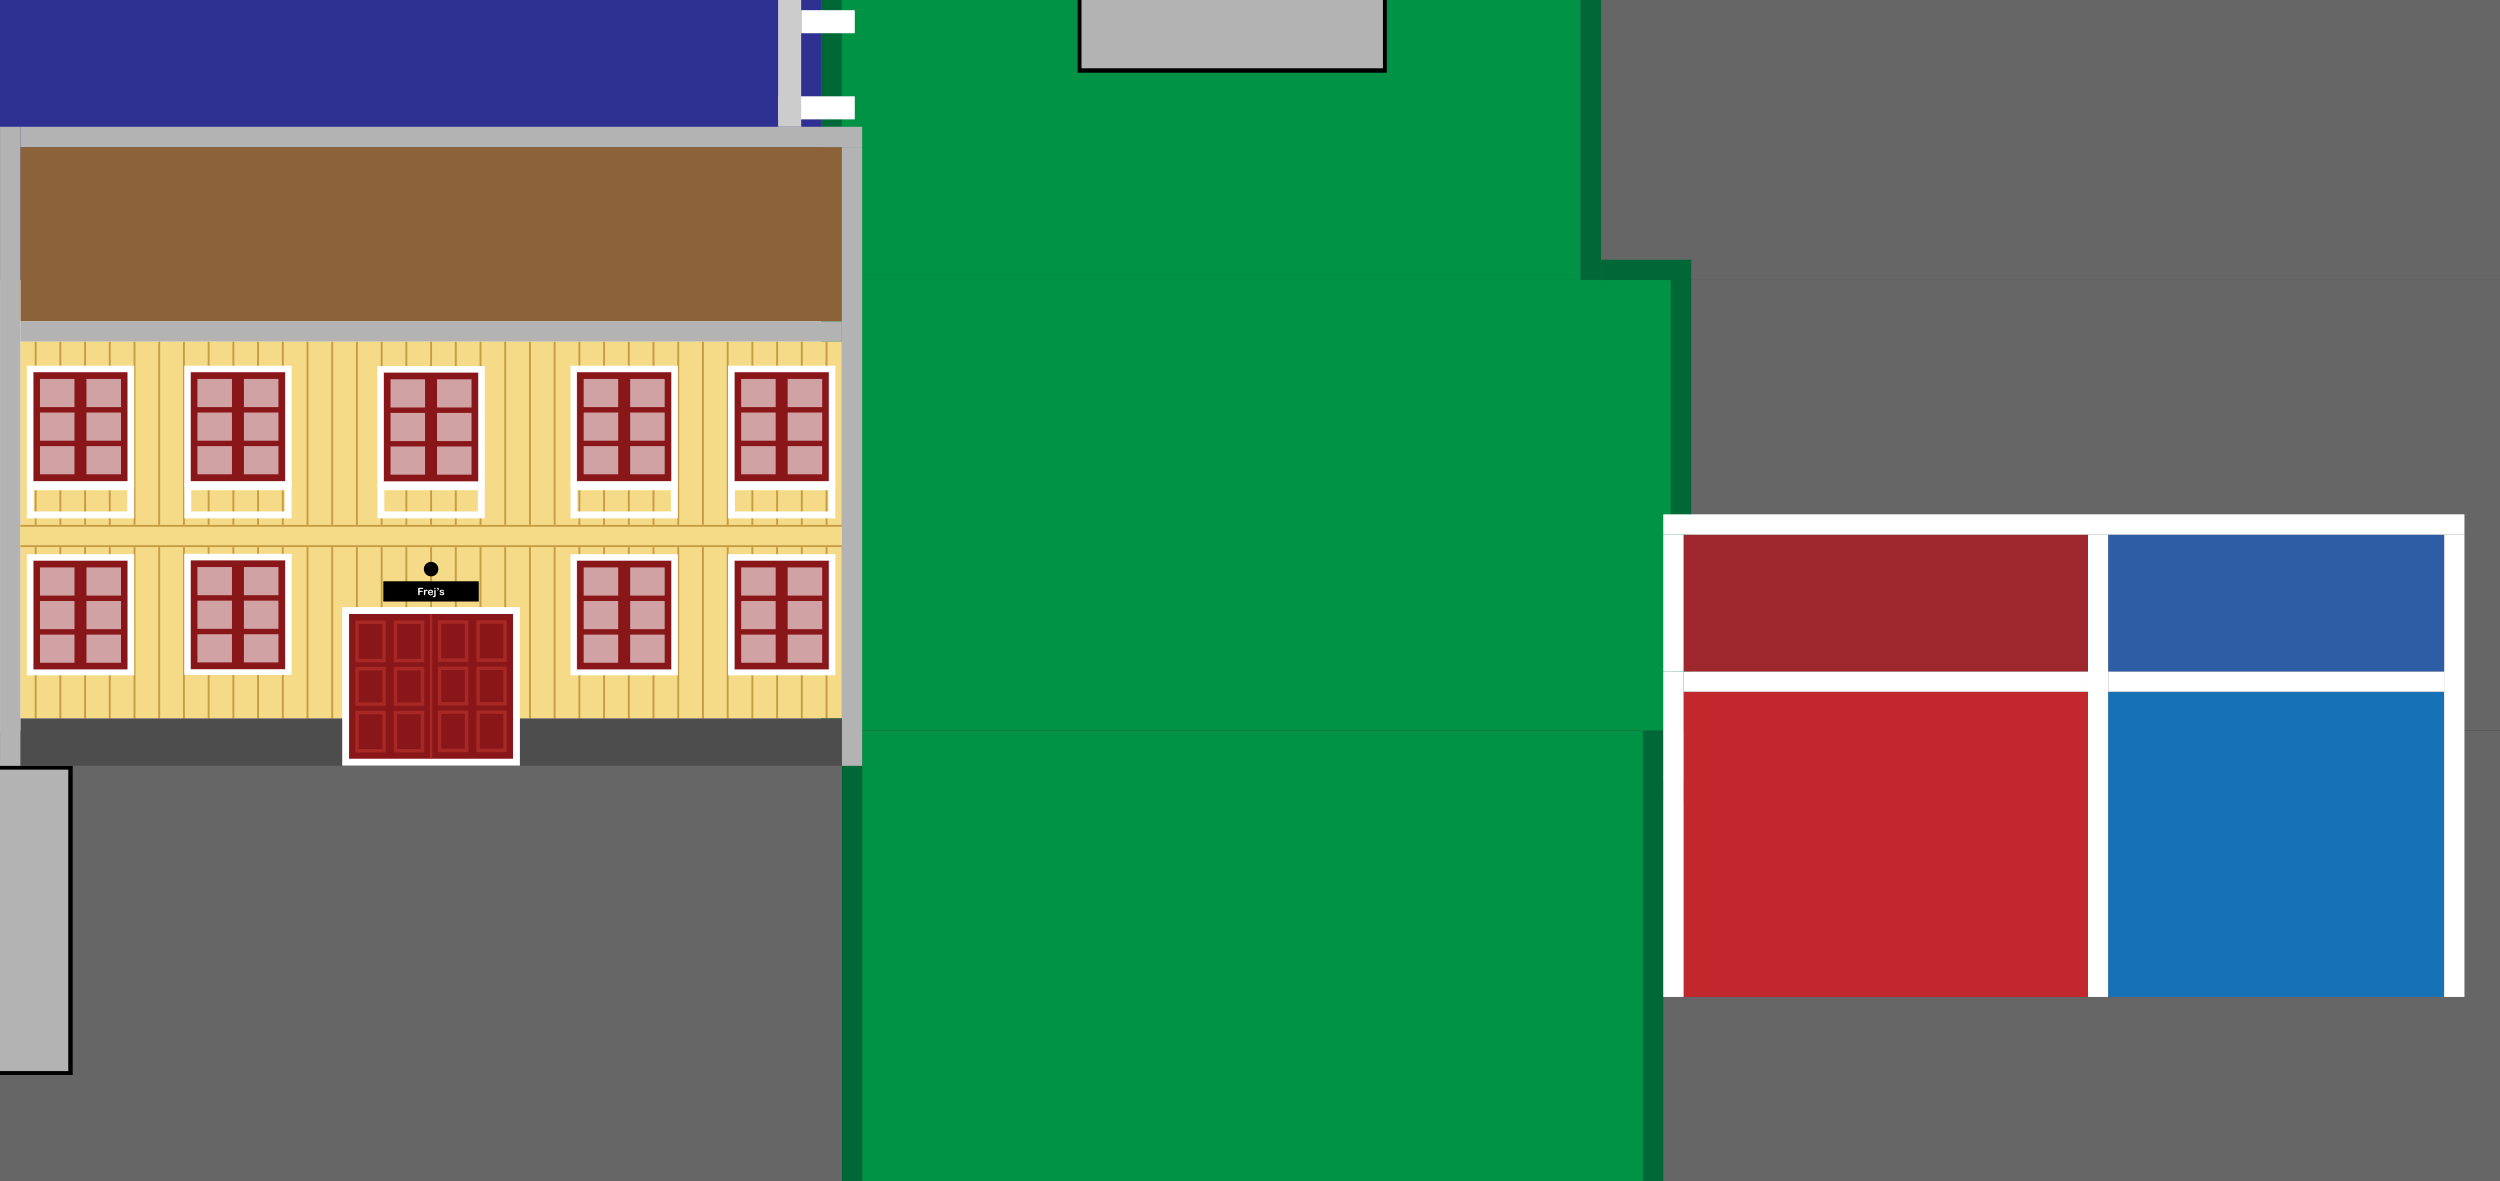 <?xml version="1.0" encoding="UTF-8"?>
<svg id="Layer_2" data-name="Layer 2" xmlns="http://www.w3.org/2000/svg" viewBox="0 0 4382.33 2070.73">
  <rect x="0" y="0" width="4382.33" height="2070.73" fill="#333333" stroke="none"/>
  <defs>
    <style>
      .cls-1, .cls-2, .cls-3 {
        fill: none;
      }

      .cls-1, .cls-2, .cls-3, .cls-4, .cls-5 {
        stroke-miterlimit: 10;
      }

      .cls-1, .cls-4 {
        stroke-width: 12px;
      }

      .cls-1, .cls-4, .cls-5 {
        stroke: #fff;
      }

      .cls-2 {
        stroke-width: 6px;
      }

      .cls-2, .cls-3 {
        stroke: #a72824;
      }

      .cls-6 {
        fill: #006837;
      }

      .cls-7 {
        fill: #009245;
      }

      .cls-8 {
        fill: #f5db88;
      }

      .cls-9, .cls-10 {
        fill: #fff;
      }

      .cls-11 {
        fill: #8c6239;
      }

      .cls-12 {
        fill: #9e272d;
      }

      .cls-13 {
        fill: #b3b3b3;
      }

      .cls-14 {
        fill: #666;
      }

      .cls-15 {
        fill: #c1272d;
      }

      .cls-16 {
        fill: #ccc;
      }

      .cls-17 {
        fill: #c69c44;
      }

      .cls-18 {
        fill: #1671b6;
      }

      .cls-19 {
        fill: #2e5da6;
      }

      .cls-20 {
        fill: #2e3192;
      }

      .cls-21 {
        fill: #4d4d4d;
      }

      .cls-3 {
        stroke-width: 4px;
      }

      .cls-4, .cls-5 {
        fill: #89171a;
      }

      .cls-5 {
        stroke-width: .75px;
      }

      .cls-10 {
        opacity: .6;
      }
    </style>
  </defs>
  <g id="Layer_3" data-name="Layer 3">
    <rect class="cls-20" y="0" width="1440" height="490.73"/>
    <rect class="cls-14" y="1280.73" width="1511.29" height="790"/>
    <rect class="cls-14" x="2880" y="1280.73" width="1502.33" height="790"/>
    <rect class="cls-14" x="2770.92" width="1611.41" height="490.73"/>
    <rect class="cls-14" x="2929" y="490.73" width="1453.34" height="790"/>
    <rect class="cls-7" x="1440" width="1330.92" height="490.73"/>
    <rect class="cls-7" x="1511.29" y="1280.73" width="1368.71" height="790"/>
    <rect class="cls-9" y="490.73" width="1440" height="790"/>
    <rect class="cls-7" x="1440" y="490.73" width="1489" height="790"/>
    <g>
      <rect x="1889.04" y="0" width="541.92" height="127.47" transform="translate(4320 127.47) rotate(180)"/>
      <rect class="cls-13" x="1895.79" y="0" width="528.42" height="119.68" transform="translate(4320 119.68) rotate(180)"/>
    </g>
    <g>
      <rect x="-207.23" y="1549.6" width="541.92" height="127.47" transform="translate(1677.06 1549.59) rotate(90)"/>
      <rect class="cls-13" x="-204.37" y="1553.49" width="528.42" height="119.68" transform="translate(1673.17 1553.49) rotate(90)"/>
    </g>
    <rect class="cls-6" x="1475.68" y="1342.37" width="35.6" height="728.36"/>
    <rect class="cls-6" x="2880" y="1280.73" width="35.6" height="790"/>
    <rect class="cls-6" x="2929" y="489.19" width="35.6" height="791.53"/>
    <rect class="cls-6" x="2770.92" width="35.6" height="490.73"/>
    <rect class="cls-6" x="2867.76" y="394.06" width="35.6" height="158.07" transform="translate(3358.66 -2412.46) rotate(90)"/>
    <rect class="cls-6" x="2922.3" y="1362.26" width="35.6" height="49" transform="translate(4326.85 -1553.35) rotate(90)"/>
    <rect class="cls-6" x="1440" y="0" width="35.6" height="222.23"/>
    <rect class="cls-9" x="1411.06" y="121.92" width="40.43" height="134.21" transform="translate(1242.25 1620.3) rotate(-90)"/>
    <rect class="cls-16" x="1363.99" width="40.43" height="222.23" transform="translate(2768.4 222.23) rotate(180)"/>
    <rect class="cls-9" x="1431.27" y="-8.84" width="40.43" height="93.78" transform="translate(1413.44 1489.53) rotate(-90)"/>
    <rect class="cls-11" x="35.68" y="257.83" width="1440" height="305.58"/>
    <rect class="cls-13" x="35.68" y="563.41" width="1440" height="35.6"/>
    <rect class="cls-13" x="951.22" y="782.3" width="1084.54" height="35.6" transform="translate(2293.58 -693.39) rotate(90)"/>
    <rect class="cls-13" x="35.68" y="222.23" width="1475.6" height="35.6"/>
    <rect class="cls-8" x="35.68" y="599.01" width="1440" height="660.25"/>
    <rect class="cls-17" x="60.82" y="599" width="3.37" height="660.25"/>
    <rect class="cls-17" x="104.1" y="599" width="3.37" height="660.25"/>
    <rect class="cls-17" x="147.47" y="599" width="3.37" height="660.25"/>
    <rect class="cls-17" x="190.75" y="599" width="3.37" height="660.25"/>
    <rect class="cls-17" x="234.11" y="599" width="3.37" height="660.25"/>
    <rect class="cls-17" x="277.39" y="599" width="3.37" height="660.25"/>
    <rect class="cls-17" x="320.76" y="599" width="3.37" height="660.25"/>
    <rect class="cls-17" x="364.04" y="599" width="3.37" height="660.25"/>
    <rect class="cls-17" x="407.41" y="599" width="3.37" height="660.25"/>
    <rect class="cls-17" x="450.69" y="599" width="3.37" height="660.25"/>
    <rect class="cls-17" x="494.06" y="599" width="3.37" height="660.25"/>
    <rect class="cls-17" x="537.34" y="599" width="3.37" height="660.25"/>
    <rect class="cls-17" x="580.7" y="599" width="3.37" height="660.25"/>
    <rect class="cls-17" x="623.98" y="599" width="3.37" height="660.25"/>
    <rect class="cls-17" x="667.35" y="599" width="3.37" height="660.25"/>
    <rect class="cls-17" x="710.63" y="599" width="3.37" height="660.25"/>
    <rect class="cls-17" x="754" y="599" width="3.37" height="660.25"/>
    <rect class="cls-17" x="797.28" y="599" width="3.37" height="660.25"/>
    <rect class="cls-17" x="840.64" y="599" width="3.37" height="660.25"/>
    <rect class="cls-17" x="883.92" y="599" width="3.37" height="660.25"/>
    <rect class="cls-17" x="927.29" y="599" width="3.37" height="660.25"/>
    <rect class="cls-17" x="970.57" y="599" width="3.37" height="660.25"/>
    <rect class="cls-17" x="1013.94" y="599" width="3.37" height="660.25"/>
    <rect class="cls-17" x="1057.22" y="599" width="3.37" height="660.25"/>
    <rect class="cls-17" x="1100.59" y="599" width="3.37" height="660.25"/>
    <rect class="cls-17" x="1143.87" y="599" width="3.37" height="660.25"/>
    <rect class="cls-17" x="1187.23" y="599" width="3.37" height="660.25"/>
    <rect class="cls-17" x="1230.51" y="599" width="3.37" height="660.25"/>
    <rect class="cls-17" x="1273.88" y="599" width="3.37" height="660.25"/>
    <rect class="cls-17" x="1317.16" y="599" width="3.37" height="660.25"/>
    <rect class="cls-17" x="1360.53" y="599" width="3.37" height="660.25"/>
    <rect class="cls-17" x="1403.81" y="599" width="3.37" height="660.25"/>
    <rect class="cls-17" x="1447.18" y="599" width="3.37" height="660.25"/>
    <rect class="cls-1" x="329.11" y="853.37" width="175.99" height="49.21"/>
    <rect class="cls-1" x="417.11" y="853.37" width="0" height="49.21"/>
    <rect class="cls-1" x="667.66" y="853.37" width="175.99" height="49.21"/>
    <g>
      <rect class="cls-9" x="322.99" y="970.78" width="188.25" height="212.33"/>
      <rect class="cls-5" x="334.09" y="981.83" width="165.99" height="191.5"/>
      <rect class="cls-10" x="346.09" y="994.01" width="60.49" height="49.36"/>
      <rect class="cls-10" x="346.09" y="1052.9" width="60.49" height="49.36"/>
      <rect class="cls-10" x="346.09" y="1111.79" width="60.49" height="49.36"/>
      <rect class="cls-10" x="427.59" y="994.01" width="60.49" height="49.36"/>
      <rect class="cls-10" x="427.59" y="1052.9" width="60.49" height="49.36"/>
      <rect class="cls-10" x="427.59" y="1111.79" width="60.49" height="49.36"/>
    </g>
    <g>
      <rect class="cls-9" x="47" y="971.41" width="188.25" height="212.33"/>
      <rect class="cls-5" x="58.1" y="982.46" width="165.99" height="191.5"/>
      <rect class="cls-10" x="70.1" y="994.64" width="60.49" height="49.36"/>
      <rect class="cls-10" x="70.1" y="1053.53" width="60.49" height="49.36"/>
      <rect class="cls-10" x="70.1" y="1112.41" width="60.49" height="49.36"/>
      <rect class="cls-10" x="151.6" y="994.64" width="60.49" height="49.36"/>
      <rect class="cls-10" x="151.6" y="1053.53" width="60.49" height="49.36"/>
      <rect class="cls-10" x="151.6" y="1112.41" width="60.49" height="49.36"/>
    </g>
    <g>
      <rect class="cls-9" x="1000.04" y="971.41" width="188.25" height="212.33"/>
      <rect class="cls-5" x="1011.14" y="982.46" width="165.99" height="191.5"/>
      <rect class="cls-10" x="1023.14" y="994.64" width="60.49" height="49.36"/>
      <rect class="cls-10" x="1023.14" y="1053.53" width="60.49" height="49.36"/>
      <rect class="cls-10" x="1023.14" y="1112.41" width="60.49" height="49.36"/>
      <rect class="cls-10" x="1104.65" y="994.64" width="60.49" height="49.36"/>
      <rect class="cls-10" x="1104.65" y="1053.53" width="60.49" height="49.36"/>
      <rect class="cls-10" x="1104.65" y="1112.41" width="60.49" height="49.36"/>
    </g>
    <g>
      <rect class="cls-9" x="1276.12" y="971.41" width="188.25" height="212.33"/>
      <rect class="cls-5" x="1287.22" y="982.46" width="165.99" height="191.5"/>
      <rect class="cls-10" x="1299.22" y="994.64" width="60.49" height="49.36"/>
      <rect class="cls-10" x="1299.22" y="1053.53" width="60.49" height="49.36"/>
      <rect class="cls-10" x="1299.22" y="1112.41" width="60.49" height="49.36"/>
      <rect class="cls-10" x="1380.72" y="994.64" width="60.49" height="49.36"/>
      <rect class="cls-10" x="1380.72" y="1053.53" width="60.49" height="49.36"/>
      <rect class="cls-10" x="1380.72" y="1112.41" width="60.49" height="49.36"/>
    </g>
    <rect class="cls-1" x="53.1" y="853.37" width="175.99" height="49.21"/>
    <rect class="cls-1" x="141.09" y="853.37" width="0" height="49.21"/>
    <rect class="cls-1" x="1006.14" y="853.37" width="175.99" height="49.21"/>
    <rect class="cls-1" x="1094.14" y="853.37" width="0" height="49.21"/>
    <rect class="cls-1" x="1282.19" y="853.37" width="175.99" height="49.21"/>
    <rect class="cls-1" x="1370.19" y="853.37" width="0" height="49.21"/>
    <circle cx="755.68" cy="997.63" r="12.73"/>
    <rect x="671.94" y="1018.96" width="167.31" height="35.48"/>
    <g>
      <path class="cls-9" d="m740.76,1032.37h-5.14v3.3h4.3c.4,0,.7.09.89.27.2.18.29.42.29.72s-.1.54-.3.71-.5.26-.89.26h-4.3v4.25c0,.54-.12.94-.36,1.2-.24.26-.56.39-.94.39s-.7-.13-.94-.4-.36-.66-.36-1.2v-9.91c0-.38.06-.68.17-.92.11-.24.29-.41.52-.52.24-.11.54-.16.91-.16h6.15c.42,0,.73.09.93.28.2.18.3.43.3.72s-.1.55-.3.73c-.2.18-.51.28-.93.28Z"/>
      <path class="cls-9" d="m745.46,1040v2c0,.49-.11.85-.34,1.09-.23.24-.52.36-.87.36s-.63-.12-.85-.37-.33-.61-.33-1.09v-6.68c0-1.08.39-1.62,1.17-1.62.4,0,.69.13.86.38s.27.62.29,1.12c.29-.49.58-.86.88-1.12s.7-.38,1.21-.38.99.13,1.47.38.71.59.71,1c0,.29-.1.54-.3.72-.2.19-.42.29-.65.29-.09,0-.3-.05-.64-.16-.34-.11-.63-.16-.89-.16-.35,0-.64.09-.86.28-.22.18-.4.46-.52.82s-.21.8-.25,1.3c-.05.5-.07,1.11-.07,1.83Z"/>
      <path class="cls-9" d="m757.21,1039.18h-4.69c0,.54.12,1.03.33,1.44s.5.73.85.94.75.32,1.17.32c.29,0,.55-.03.79-.1.24-.07.47-.17.69-.32.22-.14.43-.3.62-.46s.43-.39.73-.67c.12-.11.3-.16.53-.16.25,0,.45.07.6.2s.23.33.23.57c0,.22-.08.47-.25.76-.17.29-.43.57-.77.84s-.77.49-1.29.66-1.11.26-1.79.26c-1.54,0-2.74-.44-3.59-1.32s-1.28-2.07-1.28-3.58c0-.71.11-1.37.32-1.97.21-.61.52-1.13.92-1.56s.9-.77,1.49-1c.59-.23,1.25-.35,1.97-.35.94,0,1.74.2,2.41.59.67.4,1.17.91,1.51,1.53s.5,1.27.5,1.92c0,.6-.17,1-.52,1.17-.35.18-.83.27-1.46.27Zm-4.69-1.36h4.35c-.06-.82-.28-1.43-.66-1.84-.38-.41-.89-.61-1.52-.61s-1.09.21-1.47.62c-.38.41-.62,1.02-.7,1.83Z"/>
      <path class="cls-9" d="m763.62,1035.14v8.14c0,.58-.02,1.05-.06,1.42-.04.37-.09.63-.16.79-.4,1.02-1.25,1.53-2.54,1.53-.73,0-1.28-.1-1.65-.3s-.56-.49-.56-.87c0-.28.08-.51.25-.69s.39-.27.67-.27c.04,0,.09,0,.17.01.08,0,.2.02.35.03s.26.02.32.02c.32,0,.54-.13.65-.38s.16-.7.16-1.35v-8.09c0-.47.11-.83.33-1.07s.52-.36.88-.36.64.12.86.36c.22.24.33.6.33,1.08Zm-1.19-2.55c-.33,0-.62-.1-.86-.31s-.36-.5-.36-.87c0-.34.12-.62.36-.84.24-.22.53-.33.85-.33s.59.1.83.3.36.49.36.87-.12.66-.35.87c-.23.21-.51.31-.83.31Z"/>
      <path class="cls-9" d="m767.71,1032.8h-.13c-.33,0-.63-.13-.89-.4-.27-.27-.4-.58-.4-.94s.13-.69.4-.94.6-.38.99-.38c.27,0,.52.08.76.23s.42.38.54.68c.13.3.19.66.19,1.09,0,.58-.12,1.12-.37,1.63s-.55.91-.9,1.2c-.35.3-.68.44-.96.44-.18,0-.33-.06-.44-.17-.11-.12-.17-.25-.17-.42,0-.26.12-.46.36-.58.31-.18.55-.38.73-.6s.28-.5.3-.84Z"/>
      <path class="cls-9" d="m778.76,1040.33c0,.66-.16,1.23-.48,1.7s-.8.83-1.43,1.07c-.63.24-1.4.36-2.3.36s-1.6-.13-2.21-.4-1.07-.59-1.36-.99c-.29-.4-.44-.79-.44-1.19,0-.26.09-.49.28-.68s.42-.28.71-.28c.25,0,.45.06.58.18s.26.3.39.52c.25.43.54.75.88.96s.81.32,1.4.32c.48,0,.87-.11,1.18-.32s.46-.46.46-.73c0-.42-.16-.73-.48-.92s-.85-.38-1.58-.55c-.83-.21-1.5-.42-2.02-.65-.52-.22-.93-.52-1.24-.89s-.47-.82-.47-1.36c0-.48.14-.93.43-1.36s.71-.77,1.27-1.02c.56-.25,1.23-.38,2.03-.38.62,0,1.18.06,1.67.19s.91.3,1.24.52.58.46.76.72.26.52.26.77c0,.28-.09.5-.28.68s-.45.26-.79.26c-.25,0-.46-.07-.63-.21s-.37-.35-.59-.63c-.18-.23-.4-.42-.64-.56s-.58-.21-1-.21-.79.09-1.08.28c-.29.19-.43.42-.43.69,0,.25.11.46.32.62s.5.29.85.4.85.23,1.48.39c.74.18,1.35.4,1.82.65s.83.55,1.07.89c.24.34.36.73.36,1.17Z"/>
    </g>
    <g>
      <rect class="cls-9" x="46.97" y="641.04" width="188.25" height="212.33"/>
      <rect class="cls-5" x="58.07" y="652.08" width="165.99" height="191.5"/>
      <rect class="cls-10" x="70.07" y="664.27" width="60.49" height="49.36"/>
      <rect class="cls-10" x="70.07" y="723.15" width="60.49" height="49.36"/>
      <rect class="cls-10" x="70.07" y="782.04" width="60.49" height="49.36"/>
      <rect class="cls-10" x="151.57" y="664.27" width="60.49" height="49.36"/>
      <rect class="cls-10" x="151.57" y="723.15" width="60.49" height="49.36"/>
      <rect class="cls-10" x="151.57" y="782.04" width="60.49" height="49.36"/>
    </g>
    <g>
      <rect class="cls-9" x="322.99" y="641.04" width="188.25" height="212.33"/>
      <rect class="cls-5" x="334.09" y="652.08" width="165.99" height="191.5"/>
      <rect class="cls-10" x="346.09" y="664.27" width="60.49" height="49.36"/>
      <rect class="cls-10" x="346.09" y="723.15" width="60.49" height="49.36"/>
      <rect class="cls-10" x="346.09" y="782.04" width="60.49" height="49.36"/>
      <rect class="cls-10" x="427.59" y="664.27" width="60.49" height="49.36"/>
      <rect class="cls-10" x="427.59" y="723.15" width="60.49" height="49.36"/>
      <rect class="cls-10" x="427.59" y="782.04" width="60.49" height="49.36"/>
    </g>
    <g>
      <rect class="cls-9" x="661.5" y="641.66" width="188.25" height="212.33"/>
      <rect class="cls-5" x="672.6" y="652.71" width="165.99" height="191.5"/>
      <rect class="cls-10" x="684.6" y="664.89" width="60.49" height="49.36"/>
      <rect class="cls-10" x="684.6" y="723.78" width="60.49" height="49.36"/>
      <rect class="cls-10" x="684.6" y="782.67" width="60.49" height="49.36"/>
      <rect class="cls-10" x="766.1" y="664.89" width="60.49" height="49.36"/>
      <rect class="cls-10" x="766.1" y="723.78" width="60.49" height="49.36"/>
      <rect class="cls-10" x="766.1" y="782.67" width="60.49" height="49.36"/>
    </g>
    <g>
      <rect class="cls-9" x="1000.04" y="641.04" width="188.25" height="212.33"/>
      <rect class="cls-5" x="1011.14" y="652.08" width="165.99" height="191.5"/>
      <rect class="cls-10" x="1023.14" y="664.27" width="60.49" height="49.36"/>
      <rect class="cls-10" x="1023.14" y="723.15" width="60.49" height="49.36"/>
      <rect class="cls-10" x="1023.14" y="782.04" width="60.49" height="49.36"/>
      <rect class="cls-10" x="1104.65" y="664.27" width="60.49" height="49.36"/>
      <rect class="cls-10" x="1104.65" y="723.15" width="60.49" height="49.36"/>
      <rect class="cls-10" x="1104.65" y="782.04" width="60.49" height="49.36"/>
    </g>
    <g>
      <rect class="cls-9" x="1276.12" y="641.04" width="188.25" height="212.33"/>
      <rect class="cls-5" x="1287.22" y="652.08" width="165.99" height="191.5"/>
      <rect class="cls-10" x="1299.22" y="664.27" width="60.49" height="49.36"/>
      <rect class="cls-10" x="1299.22" y="723.15" width="60.49" height="49.36"/>
      <rect class="cls-10" x="1299.22" y="782.04" width="60.49" height="49.36"/>
      <rect class="cls-10" x="1380.72" y="664.27" width="60.49" height="49.36"/>
      <rect class="cls-10" x="1380.72" y="723.15" width="60.49" height="49.36"/>
      <rect class="cls-10" x="1380.72" y="782.04" width="60.49" height="49.36"/>
    </g>
    <rect class="cls-21" x="35.68" y="1259.26" width="1440" height="83.11"/>
    <rect class="cls-13" x="-542.19" y="764.5" width="1120.14" height="35.6" transform="translate(800.18 764.41) rotate(90)"/>
    <g>
      <rect class="cls-4" x="605.88" y="1070.24" width="299.44" height="265.77"/>
      <rect class="cls-2" x="625.88" y="1090.78" width="47.37" height="67.08"/>
      <rect class="cls-2" x="837.95" y="1090.24" width="47.37" height="67.08"/>
      <rect class="cls-2" x="770.58" y="1090.24" width="47.37" height="67.08"/>
      <rect class="cls-2" x="693.25" y="1090.78" width="47.37" height="67.08"/>
      <rect class="cls-2" x="625.88" y="1248.93" width="47.37" height="67.08"/>
      <rect class="cls-2" x="837.95" y="1248.39" width="47.37" height="67.08"/>
      <rect class="cls-2" x="770.58" y="1248.39" width="47.37" height="67.08"/>
      <rect class="cls-2" x="693.25" y="1248.93" width="47.37" height="67.08"/>
      <rect class="cls-2" x="625.88" y="1172.06" width="47.37" height="62.12"/>
      <rect class="cls-2" x="837.95" y="1171.56" width="47.37" height="62.12"/>
      <rect class="cls-2" x="770.58" y="1171.56" width="47.37" height="62.12"/>
      <rect class="cls-2" x="693.25" y="1172.06" width="47.37" height="62.12"/>
      <line class="cls-3" x1="755.6" y1="1077.34" x2="755.6" y2="1328.96"/>
    </g>
    <rect class="cls-8" x="35.68" y="920.05" width="1440" height="38.97"/>
    <rect class="cls-17" x="753.96" y="201.69" width="3.37" height="1440.09" transform="translate(1677.38 166.1) rotate(90)"/>
    <rect class="cls-17" x="754.04" y="237.29" width="3.37" height="1440.09" transform="translate(1713.07 201.61) rotate(90)"/>
    <rect class="cls-15" x="2951.2" y="1212.54" width="708.9" height="535.02"/>
    <rect class="cls-9" x="2915.6" y="1176.94" width="35.6" height="570.62"/>
    <rect class="cls-9" x="3660.1" y="937.17" width="35.6" height="810.4"/>
    <rect class="cls-9" x="3287.85" y="840.3" width="35.6" height="708.9" transform="translate(4500.39 -2110.91) rotate(90)"/>
    <rect class="cls-12" x="2951.2" y="937.17" width="708.9" height="239.78"/>
    <rect class="cls-9" x="2915.6" y="937.17" width="35.6" height="239.78"/>
    <rect class="cls-18" x="3695.7" y="1212.54" width="588.7" height="535.02"/>
    <rect class="cls-9" x="4284.4" y="937.17" width="35.6" height="810.4"/>
    <rect class="cls-9" x="3972.25" y="900.39" width="35.6" height="588.7" transform="translate(5184.79 -2795.31) rotate(90)"/>
    <rect class="cls-19" x="3695.7" y="937.17" width="588.7" height="239.78"/>
    <rect class="cls-9" x="3600" y="217.17" width="35.6" height="1404.4" transform="translate(4537.17 -2698.43) rotate(90)"/>
  </g>
  <g id="Layer_4" data-name="Layer 4">
    <rect class="cls-1" x="719.97" y="853.37" width="0" height="49.21"/>
  </g>
</svg>